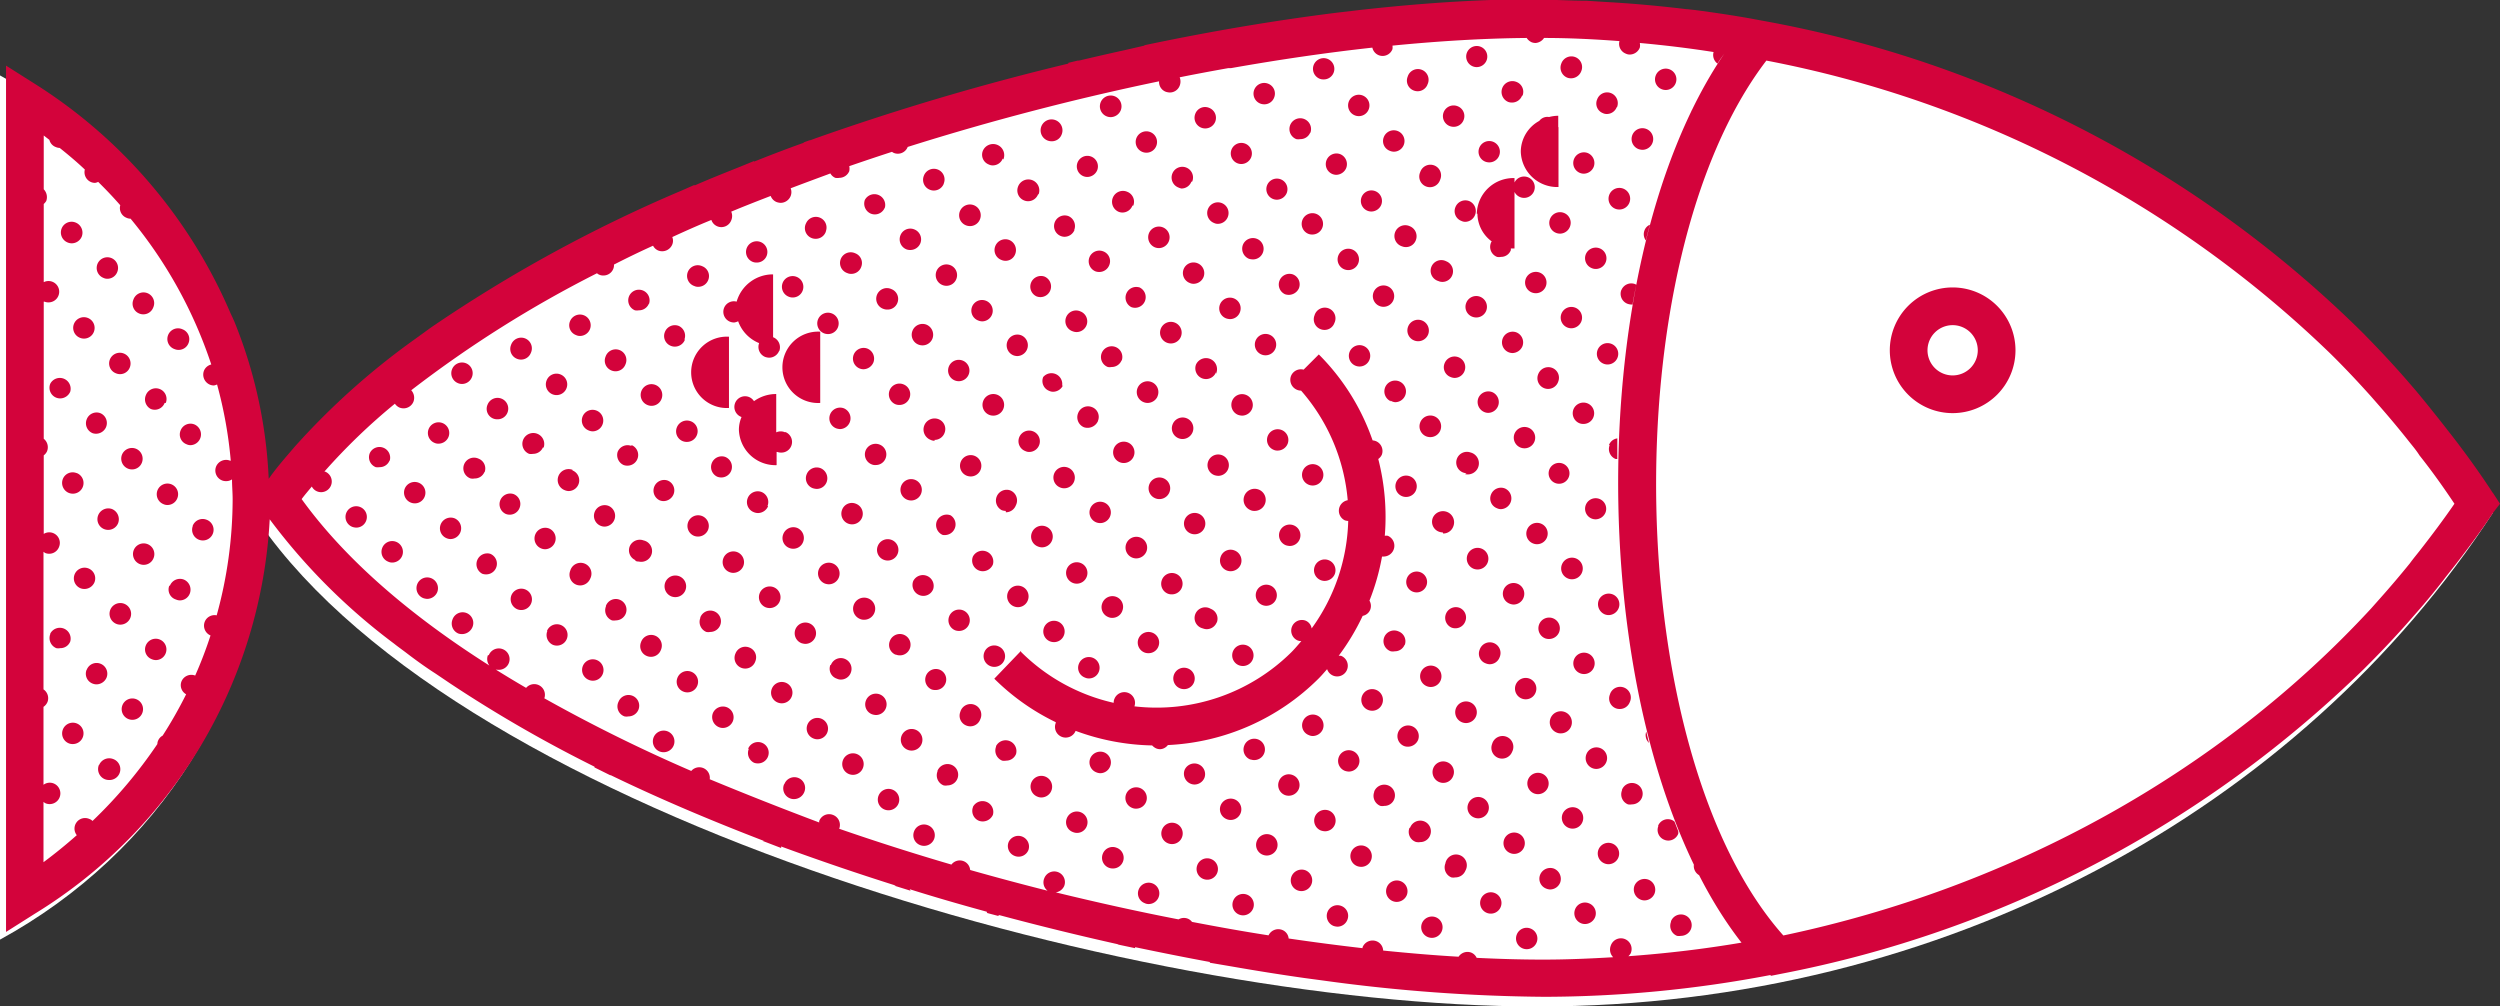 <svg xmlns="http://www.w3.org/2000/svg" viewBox="0 0 198.91 80.08"><rect x="0" y="0" width="198.91" height="80.08" fill="#333333" stroke="none"/><defs><style>.cls-1{fill:#fff;}.cls-2{fill:#d3033b;}</style></defs><g id="Layer_2" data-name="Layer 2"><g id="Ebene_3" data-name="Ebene 3"><path class="cls-1" d="M21,40.39C21,25.71,12.57,12.89,0,6V74.76c12.57-6.87,21-19.68,21-34.37"/><path class="cls-1" d="M121.84.71c-32.43,0-86.7,16.19-102,39.68C35,64.33,89.56,80.08,122.35,80.08h0c32.43,0,60.75-15.79,76-39.29C183.25,16.86,154.66.71,121.87.71Z"/><path class="cls-2" d="M6.51,18.81A.87.87,0,0,0,6,17.7a.85.85,0,0,0-1.1.49A.86.86,0,0,0,5.4,19.3a.85.85,0,0,0,.31.06.87.87,0,0,0,.8-.55M6.09,37.64A.84.84,0,0,0,5,38.11a.86.86,0,0,0,.48,1.11.91.91,0,0,0,.32.06.85.85,0,0,0,.31-1.64M7.47,26.4a.85.85,0,0,0-1.59-.62.85.85,0,0,0,.49,1.1.81.81,0,0,0,.31.06.84.84,0,0,0,.79-.54M8,32.88a.84.84,0,0,0-1.1.48.85.85,0,0,0,.48,1.11A.87.87,0,0,0,8.43,34,.85.85,0,0,0,8,32.88M7.81,41a.85.85,0,0,0,.48,1.1.89.89,0,0,0,.31.06.85.85,0,0,0,.8-.54.88.88,0,0,0-.49-1.12.87.87,0,0,0-1.1.5M9.33,21.64a.85.85,0,1,0-1.1.47.7.7,0,0,0,.31.07.84.84,0,0,0,.79-.54m1,7.59a.85.85,0,1,0-1.59-.62.84.84,0,0,0,.48,1.09.83.83,0,0,0,1.11-.47m.48,6.47a.86.86,0,0,0-1.11.49.86.86,0,0,0,.8,1.16.84.84,0,0,0,.79-.54.86.86,0,0,0-.48-1.11m1.38-11.23a.85.85,0,1,0-1.58-.62.84.84,0,0,0,.48,1.1.81.81,0,0,0,.31.06.84.84,0,0,0,.79-.54m1,7.59a.85.85,0,1,0-1.58-.63A.86.86,0,0,0,12,32.54a.84.84,0,0,0,1.1-.48M15,27.3a.84.84,0,0,0-.48-1.1.85.85,0,1,0-.62,1.58.81.81,0,0,0,.31.06A.84.84,0,0,0,15,27.3m.34,14.55A.85.85,0,0,0,16.12,43a.85.85,0,0,0,.31-1.65.85.85,0,0,0-1.1.49m-.48-6.49a.7.7,0,0,0,.31.07.86.86,0,0,0,.31-1.65.84.84,0,0,0-1.1.48.83.83,0,0,0,.48,1.1M13.47,46.6A.83.83,0,0,0,14,47.7a.82.82,0,0,0,.31.07.85.85,0,0,0,.79-.54.87.87,0,0,0-.48-1.12.86.86,0,0,0-1.1.49M13,40.11a.74.74,0,0,0,.32.07.84.84,0,0,0,.79-.54.85.85,0,1,0-1.11.47M11.6,51.36a.83.83,0,0,0,.48,1.09.87.87,0,0,0,.31.07.85.85,0,1,0-.79-1.16m-.48-6.48a.84.84,0,0,0,1.1-.48.85.85,0,1,0-1.58-.63.86.86,0,0,0,.48,1.11M9.74,56.11a.85.85,0,1,0,1.1-.48.85.85,0,0,0-1.1.48m-.48-6.47a.81.81,0,0,0,.31.06.86.86,0,1,0-.8-1.17.87.87,0,0,0,.49,1.11M7.87,60.86A.87.87,0,0,0,8.35,62a.91.91,0,0,0,.32.06A.86.86,0,0,0,9,60.39a.87.87,0,0,0-1.11.47m-1-7.57a.84.84,0,0,0,.48,1.1.85.85,0,0,0,.31.06.88.88,0,0,0,.8-.54A.85.85,0,0,0,8,52.81a.84.84,0,0,0-1.1.48m-.48-6.48a.87.87,0,0,0,1.1-.49.85.85,0,1,0-1.1.49M5,58.05a.85.85,0,0,0,.49,1.1.81.81,0,0,0,.31.05A.85.85,0,1,0,5,58.05m-1-7.6a.87.87,0,0,0,.48,1.12.83.83,0,0,0,.31,0,.84.84,0,0,0,.8-.53.86.86,0,0,0-1.59-.63M4,30.53a.85.85,0,0,0,.79,1.17.88.88,0,0,0,.8-.54A.86.86,0,0,0,4,30.53M29.13,41.44a.85.85,0,1,0-1.1.48,1.07,1.07,0,0,0,.31.06.84.84,0,0,0,.79-.54M31,36.68a.85.85,0,0,0-1.58-.62.85.85,0,0,0,.48,1.11,1.12,1.12,0,0,0,.31,0,.84.84,0,0,0,.79-.54m1,7.59a.86.86,0,0,0-.48-1.11.85.85,0,0,0-1.11.49.84.84,0,0,0,.48,1.09.7.7,0,0,0,.31.07.86.86,0,0,0,.8-.54M67.15,32.49a.85.85,0,0,0-.62,1.59,1.13,1.13,0,0,0,.31.06.86.86,0,0,0,.31-1.65M67,40.56a.85.85,0,0,0,.79,1.16.86.86,0,0,0,.8-.54.85.85,0,0,0-.49-1.1.83.83,0,0,0-1.1.48m1.52-19.32a.83.83,0,0,0-.48-1.09.85.85,0,1,0-.62,1.58.69.69,0,0,0,.31.06.83.83,0,0,0,.79-.55M69,27.73a.85.85,0,1,0-.31,1.65.88.88,0,0,0,.8-.54A.86.86,0,0,0,69,27.73M69.67,37a.83.83,0,0,0,.79-.53.84.84,0,0,0-.48-1.1.86.86,0,0,0-1.11.48.85.85,0,0,0,.49,1.1.65.65,0,0,0,.31.05m.17,6.44a.84.84,0,0,0,.48,1.1.85.85,0,1,0-.48-1.1m.56-26.9a.86.86,0,0,0-1.59-.63A.87.87,0,0,0,69.29,17a.89.89,0,0,0,.31.06.85.85,0,0,0,.8-.55m1,7.59a.84.84,0,0,0-.48-1.1.85.85,0,1,0-.62,1.58.81.81,0,0,0,.31.05.83.83,0,0,0,.79-.53m.48,6.48a.84.84,0,0,0-1.1.48.86.86,0,0,0,.48,1.11.84.84,0,0,0,.31.05.85.85,0,0,0,.79-.54.84.84,0,0,0-.48-1.1M74.36,35a.85.85,0,0,0,.79-.55.84.84,0,0,0-.48-1.1A.85.85,0,1,0,74.05,35a.7.7,0,0,0,.31.07m.17,6.41A.86.86,0,0,0,75,42.56a.84.84,0,0,0,.31,0A.85.85,0,0,0,75.63,41a.86.86,0,0,0-1.1.48m-.28,5.39a.86.86,0,0,0-1.59-.64.87.87,0,0,0,.49,1.12.84.84,0,0,0,1.1-.48m-1.76-7.05a.85.85,0,1,0-.31-.06.89.89,0,0,0,.31.06m.74-20.47a.85.85,0,0,0-.49-1.1.84.84,0,0,0-1.1.48.86.86,0,0,0,.48,1.11.84.84,0,0,0,.31.05.86.86,0,0,0,.8-.54m.48,6.48a.86.86,0,0,0-1.11.49.84.84,0,0,0,.48,1.1.91.91,0,0,0,.32.06.85.85,0,0,0,.79-.54.87.87,0,0,0-.48-1.11m1.38-11.23A.85.85,0,1,0,73.5,14a.85.85,0,0,0,.49,1.1.81.81,0,0,0,.31.06.85.85,0,0,0,.79-.54m1,7.58a.85.85,0,1,0-1.1.48.85.85,0,0,0,.31.06.84.84,0,0,0,.79-.54m.48,6.48a.85.85,0,1,0-.31,1.65.85.85,0,0,0,.31-1.65m25.08,7.17a.86.86,0,0,0,.8-.54.85.85,0,1,0-1.11.48.69.69,0,0,0,.31.06m.17,6.43a.86.86,0,0,0,.48,1.1,1.2,1.2,0,0,0,.32.06.85.85,0,0,0,.79-.54.85.85,0,1,0-1.59-.62m-.34-14.55a.85.85,0,1,0-1.1.48.81.81,0,0,0,.31.06.85.85,0,0,0,.79-.54m.06,19.92a.84.84,0,1,0-.79.55.85.85,0,0,0,.79-.55m-1.75-7a.88.88,0,1,0-.31-.07.67.67,0,0,0,.31.07m-.17-8.12a.86.86,0,0,0-.48-1.11.85.85,0,0,0-1.11.48.86.86,0,0,0,.48,1.11,1.13,1.13,0,0,0,.31.06.87.87,0,0,0,.8-.54m.06,19.92a.85.85,0,1,0-1.11.48.91.91,0,0,0,.32.06.84.84,0,0,0,.79-.54m-1.76-7a.88.88,0,0,0,.8-.54.86.86,0,0,0-.49-1.11.83.83,0,0,0-1.1.48.85.85,0,0,0,.79,1.17m-1-7.59a.85.85,0,1,0-.31-.06,1.13,1.13,0,0,0,.31.06m-.17-8.12A.85.85,0,1,0,95.16,29a.86.86,0,0,0,.48,1.1.89.89,0,0,0,.31.06.86.86,0,0,0,.8-.54m.06,19.92a.84.84,0,0,0-.48-1.1A.85.85,0,1,0,95.71,50a.81.81,0,0,0,.31.06.86.86,0,0,0,.79-.55m-1.76-7a.85.85,0,1,0-.79-1.16.85.85,0,0,0,.48,1.1.89.89,0,0,0,.31.06m-.16-8.13a.85.85,0,0,0-1.59-.62.85.85,0,0,0,.79,1.17.87.87,0,0,0,.8-.55M95,54.29a.85.85,0,1,0-1.59-.62.85.85,0,0,0,.48,1.1.89.89,0,0,0,.31.06.84.84,0,0,0,.8-.54m-1.76-7a.85.85,0,1,0-.79-1.16.85.85,0,0,0,.48,1.11.84.84,0,0,0,.31.05m-1-7.58a.86.86,0,1,0-.31-.06.81.81,0,0,0,.31.06m-.17-8.12A.86.86,0,1,0,91,32a.85.85,0,0,0,.31.06.88.88,0,0,0,.8-.54m.06,19.91a.84.84,0,0,0-.48-1.09.86.86,0,0,0-1.11.48.85.85,0,0,0,.49,1.1.81.81,0,0,0,.31.05.83.83,0,0,0,.79-.54m-1.76-7a.89.89,0,0,0,.8-.54.86.86,0,1,0-.8.54m-1-7.59a.85.85,0,1,0-.31-.06.85.85,0,0,0,.31.06m-.17-8.13a.85.85,0,0,0-.48-1.1.85.85,0,1,0-.62,1.59.79.79,0,0,0,.3,0,.84.84,0,0,0,.8-.54m.06,19.93a.85.85,0,0,0-.48-1.1A.86.86,0,0,0,87.7,48a.85.85,0,0,0,.49,1.1.69.69,0,0,0,.31.06.84.84,0,0,0,.79-.54m-1.76-7a.85.85,0,1,0-.31-.06.89.89,0,0,0,.31.06m-.17-8.14a.83.83,0,0,0-.48-1.09.84.84,0,0,0-1.1.48A.86.86,0,0,0,86.26,34a.91.91,0,0,0,1.1-.5m.07,19.94a.85.85,0,0,0-1.59-.62.83.83,0,0,0,.48,1.09.74.74,0,0,0,.32.07.84.84,0,0,0,.79-.54m-1.76-7a.85.85,0,0,0,.79-.54.85.85,0,1,0-1.58-.63.86.86,0,0,0,.48,1.11.85.85,0,0,0,.31.06m-1-7.59a.84.84,0,0,0,.79-.54.85.85,0,1,0-1.59-.62.85.85,0,0,0,.49,1.1.81.81,0,0,0,.31.06m-.17-8.12A.86.86,0,0,0,83,30a.84.84,0,0,0,.48,1.1.7.7,0,0,0,.31.07.88.88,0,0,0,.8-.54m.06,19.92a.85.85,0,1,0-1.11.48.91.91,0,0,0,.32.06.84.84,0,0,0,.79-.54m-1.76-7a.86.86,0,1,0-.79-1.17.84.84,0,0,0,.48,1.1.87.87,0,0,0,.31.07m-1-7.59a.85.85,0,0,0,.31-1.64.85.85,0,0,0-1.11.48.84.84,0,0,0,.49,1.09.7.7,0,0,0,.31.07m-.11,11.8a.85.85,0,0,0-1.59-.62.86.86,0,0,0,.49,1.11.84.84,0,0,0,1.1-.49m-1.75-7a.85.85,0,0,0,.79-.54A.86.86,0,0,0,80.33,39a.86.86,0,0,0-.63,1.59.91.91,0,0,0,.32.06m-1-7.58a.86.86,0,1,0-.79-1.17.86.86,0,0,0,.48,1.11.85.85,0,0,0,.31.06M79,44.91a.86.86,0,0,0-1.59-.63.85.85,0,0,0,.79,1.17.88.88,0,0,0,.8-.54m-1.76-7a.85.85,0,1,0-.8-1.16.85.85,0,0,0,.48,1.1.91.91,0,0,0,.32.06m.73-20.46a.86.86,0,1,0-1.11.48.91.91,0,0,0,.32.06.85.85,0,0,0,.79-.54m.48,6.48a.85.85,0,0,0-1.11.48.84.84,0,0,0,.49,1.09.87.87,0,0,0,.31.07.85.85,0,0,0,.31-1.64m1.38-11.24A.85.85,0,1,0,78.2,12a.83.83,0,0,0,.48,1.09.67.67,0,0,0,.31.07.85.85,0,0,0,.79-.54m1,7.58a.87.87,0,0,0-.49-1.11.86.86,0,0,0-1.1.49.84.84,0,0,0,.48,1.1.82.82,0,0,0,1.11-.48m.48,6.48a.85.85,0,0,0-1.11.49.86.86,0,0,0,.48,1.1.89.89,0,0,0,.31.06.86.86,0,0,0,.32-1.65m1.38-11.23A.85.85,0,1,0,81,14.85a.85.85,0,0,0,.49,1.1.81.81,0,0,0,.31.06.85.85,0,0,0,.79-.54M83.09,22a.85.85,0,0,0-.62,1.58.85.85,0,0,0,.31.06A.85.85,0,0,0,83.09,22M84.47,10.7a.87.87,0,1,0-.79.54.83.83,0,0,0,.79-.54m1,7.6A.86.86,0,0,0,85,17.19a.85.85,0,1,0-.31,1.65.86.86,0,0,0,.8-.54m.48,6.48a.85.85,0,1,0-.62,1.58.81.81,0,0,0,.31.06.85.85,0,0,0,.31-1.64M87.3,13.54a.84.84,0,1,0-.79.54.87.87,0,0,0,.79-.54M87.78,20a.85.85,0,0,0-1.1.47.87.87,0,0,0,.48,1.12.84.84,0,0,0,.31.05.85.85,0,0,0,.79-.55A.83.83,0,0,0,87.78,20M89.17,8.78a.86.86,0,1,0-.8.54.88.88,0,0,0,.8-.54m1,7.58a.85.85,0,0,0-.48-1.1A.85.85,0,1,0,89,16.85a.81.81,0,0,0,.31.06.85.85,0,0,0,.79-.55m.48,6.49A.85.85,0,0,0,90,24.43a.85.85,0,0,0,.31.06.85.85,0,0,0,.31-1.64M92,11.61a.85.85,0,1,0-1.1.48.85.85,0,0,0,.31.06.84.84,0,0,0,.79-.54m1,7.58a.85.85,0,0,0-1.59-.62.87.87,0,0,0,.48,1.11.89.89,0,0,0,.31.06.86.86,0,0,0,.8-.55m.48,6.48a.86.86,0,1,0,.48,1.11.86.86,0,0,0-.48-1.11m1.38-11.23a.85.85,0,0,0-.48-1.11.85.85,0,1,0-.62,1.59A1.13,1.13,0,0,0,94,15a.85.85,0,0,0,.79-.54m.48,6.48a.84.84,0,1,0-.62,1.57.7.7,0,0,0,.31.07.86.86,0,0,0,.8-.54.85.85,0,0,0-.49-1.1M96.69,9.68a.85.85,0,0,0-.49-1.1.83.83,0,0,0-1.1.48.85.85,0,0,0,.79,1.16.86.86,0,0,0,.8-.54m1,7.58a.85.85,0,1,0-1.1.48.67.67,0,0,0,.31.07.85.85,0,0,0,.79-.55m.48,6.48a.85.85,0,0,0-.62,1.59,1.13,1.13,0,0,0,.31.06.84.84,0,0,0,.79-.54.85.85,0,0,0-.48-1.11m1.38-11.23a.84.84,0,1,0-.79.54.85.85,0,0,0,.79-.54M100,19a.86.86,0,0,0-1.11.48.87.87,0,0,0,.48,1.11,1.19,1.19,0,0,0,.32.05.84.84,0,0,0,.79-.54A.85.85,0,0,0,100,19m1.38-11.25a.84.84,0,0,0-.48-1.09.85.85,0,1,0-.63,1.58.91.91,0,0,0,.32.06.83.83,0,0,0,.79-.55m1,7.6a.84.84,0,1,0-.79.54.86.86,0,0,0,.79-.54m.48,6.48a.85.85,0,0,0-.62,1.58.89.89,0,0,0,1.11-.48.85.85,0,0,0-.49-1.1m1.39-11.24a.86.86,0,1,0-1.11.48.87.87,0,0,0,.31,0,.84.84,0,0,0,.8-.53m.48,6.48a.85.85,0,1,0-.62,1.59.81.81,0,0,0,.31.05.85.85,0,0,0,.31-1.64m-.14,8.07a.84.84,0,0,0,.48,1.1.85.85,0,0,0,.31.06.83.83,0,0,0,.79-.55.85.85,0,1,0-1.58-.61m1.52-19.31a.85.85,0,1,0-1.1.49.81.81,0,0,0,.31.05.84.84,0,0,0,.79-.54m1,7.59a.86.86,0,0,0-.49-1.11.85.85,0,1,0-.31,1.65.88.88,0,0,0,.8-.54m.48,6.48a.85.85,0,1,0-.63,1.58.91.91,0,0,0,.32.06.85.85,0,0,0,.31-1.64M107.38,28a.85.85,0,1,0,1.1-.48.85.85,0,0,0-1.1.48m1.52-19.3a.85.85,0,1,0-1.1.48.81.81,0,0,0,.31.06.84.84,0,0,0,.79-.54m1,7.59a.84.84,0,1,0-.79.54.86.86,0,0,0,.79-.54m.49,6.48a.85.85,0,1,0,.48,1.1.85.85,0,0,0-.48-1.1M127.9,29a.85.85,0,1,0-.31-.06.85.85,0,0,0,.31.06m.17,6.42a.85.85,0,0,0,.48,1.1l.13,0c0-.55,0-1.09,0-1.64a.82.82,0,0,0-.66.52m-.28,5.38a.84.84,0,1,0-.79.54.87.87,0,0,0,.79-.54m-2.55-8.21a.86.86,0,0,0,.49,1.11.81.81,0,0,0,.31.05.84.84,0,0,0,.79-.54.85.85,0,0,0-.48-1.1.86.86,0,0,0-1.11.48m.63-7a.85.85,0,1,0-1.11.49.89.89,0,0,0,.31.06.87.87,0,0,0,.8-.55m1,27.52a.85.85,0,1,0-1.1.48.85.85,0,0,0,.31.06.84.84,0,0,0,.79-.54m-1.75-7a.86.86,0,1,0-.8-1.17.86.86,0,0,0,.49,1.11.81.81,0,0,0,.31.06m-1-7.6a.83.83,0,1,0-.31-.05.84.84,0,0,0,.31.05m-6.62-13.23a.85.85,0,0,0,.8-.54.86.86,0,0,0-.49-1.11.85.85,0,0,0-1.1.49.84.84,0,0,0,.48,1.1.89.89,0,0,0,.31.06m.17,6.42a.87.87,0,0,0,.49,1.11.81.81,0,0,0,.31.06.86.86,0,0,0,.31-1.65.86.86,0,0,0-1.11.48M117.55,17a2.77,2.77,0,0,0,1.14,2.21s-.06.07-.07.12a.86.86,0,0,0,.49,1.11.8.8,0,0,0,.31,0,.83.83,0,0,0,.79-.54s0-.09,0-.13l.29,0,0-2.66h0v0l0,.05v-.34s0,0,0,.05V15.27a.85.85,0,1,0,0-.75v-.35a2.91,2.91,0,0,0-3,2.84m2.83,11.08a.88.88,0,0,0,.8-.54.86.86,0,0,0-.49-1.11.85.85,0,1,0-.31,1.65m.17,6.42a.85.85,0,0,0,.48,1.1.91.91,0,0,0,.32.06.85.85,0,0,0,.31-1.64.86.86,0,0,0-1.11.48m.9-12.34a.85.85,0,0,0,.48,1.1.89.89,0,0,0,.31.06.85.85,0,0,0,.32-1.64.86.86,0,0,0-1.11.48m1,7.57a.85.85,0,1,0,1.58.62.84.84,0,0,0-.48-1.09.86.86,0,0,0-1.1.47m1.65,20.56a.85.85,0,0,0-1.59-.62.86.86,0,0,0,.48,1.11.84.84,0,0,0,.31.05.86.86,0,0,0,.8-.54m-1.76-7a.85.85,0,1,0-.79-1.16.84.84,0,0,0,.48,1.1.81.81,0,0,0,.31.06m-.11,11.8a.85.85,0,1,0-1.1.48.81.81,0,0,0,.31.06.84.84,0,0,0,.79-.54m-1.76-7a.85.85,0,0,0,.8-.55.85.85,0,1,0-1.59-.62.85.85,0,0,0,.48,1.1.92.92,0,0,0,.31.07m-1-7.59a.86.86,0,0,0,.31-1.65.85.85,0,0,0-1.1.49.83.83,0,0,0,.48,1.09.7.7,0,0,0,.31.07m-.11,11.8a.85.85,0,1,0-1.58-.62.82.82,0,0,0,.48,1.09.87.87,0,0,0,.31.07.84.84,0,0,0,.79-.54m-1.75-7a.86.86,0,1,0-.8-1.17.87.87,0,0,0,.48,1.11.91.91,0,0,0,.32.06m-1-7.59A.85.85,0,0,0,117,36a.85.85,0,1,0-.31,1.65m-.17-8.12a.85.85,0,1,0-1.58-.63.83.83,0,0,0,.48,1.1.87.87,0,0,0,.31.07.85.85,0,0,0,.79-.54m.06,19.92a.83.83,0,0,0-.48-1.1.85.85,0,0,0-.62,1.58.85.85,0,0,0,.31.06.84.84,0,0,0,.79-.54m-1.75-7a.85.85,0,0,0,.79-.54A.85.85,0,1,0,114,41.2a.84.84,0,0,0,.48,1.1.85.85,0,0,0,.31.06M113,33.61a.86.86,0,0,0,.48,1.11.89.89,0,0,0,.31.06.86.86,0,1,0-.79-1.17m.63-7a.86.86,0,0,0-.49-1.11.85.85,0,0,0-.62,1.59.85.85,0,0,0,.31.06.86.86,0,0,0,.8-.54m1,27.51a.85.85,0,1,0-1.1.48.81.81,0,0,0,.31.06.85.85,0,0,0,.79-.54m-1.76-7a.83.83,0,1,0-.31,0,.87.87,0,0,0,.31,0m-1-7.58a.85.85,0,1,0-.31-.06.85.85,0,0,0,.31.06m-.11,11.8a.84.84,0,0,0-.48-1.1.85.85,0,1,0-.62,1.58.84.84,0,0,0,.31,0,.83.83,0,0,0,.79-.53m-1.16-19.44A.81.81,0,0,0,111,32a.86.86,0,1,0-.31-.06m1-20.41a.85.85,0,0,0-1.59-.62.83.83,0,0,0,.48,1.09.87.87,0,0,0,.31.07.85.85,0,0,0,.8-.54m.48,6.47a.86.86,0,1,0-.62,1.6.84.84,0,0,0,1.1-.49.86.86,0,0,0-.48-1.11m1.38-11.23A.85.85,0,1,0,112,6.1a.84.84,0,0,0,.48,1.1.85.85,0,0,0,.31.06.84.84,0,0,0,.79-.54m1,7.59a.85.85,0,1,0-1.58-.62.85.85,0,1,0,1.58.62m.49,6.48a.85.85,0,1,0-.63,1.57.74.74,0,0,0,.32.07.84.84,0,0,0,.79-.54.85.85,0,0,0-.48-1.1m1.38-11.24a.84.84,0,0,0-.48-1.1.85.85,0,1,0-.63,1.58.91.91,0,0,0,.32.06.84.84,0,0,0,.79-.54M116.9,16a.85.85,0,0,0-1.1.48.83.83,0,0,0,.48,1.1.7.7,0,0,0,.31.07A.86.86,0,0,0,116.9,16M118.28,4.8a.84.84,0,1,0-.79.54.85.85,0,0,0,.79-.54m1,7.58a.85.85,0,1,0-1.11.48.89.89,0,0,0,.31.06.84.84,0,0,0,.8-.54m1.86-4.77a.84.84,0,0,0-.48-1.09A.85.85,0,1,0,120,8.11a.84.84,0,0,0,.31.05.85.85,0,0,0,.79-.55m2.88,2.5v-.9a3,3,0,0,0-.73.1.81.81,0,0,0-.78.31A2.81,2.81,0,0,0,121,12.05a2.9,2.9,0,0,0,3,2.83l0-2.66h0v0l0,.05v-.34s0,0,0,0V10.12h0m.43,6.82a.85.85,0,0,0-.62,1.59.85.85,0,0,0,.31.06.86.86,0,0,0,.79-.55.84.84,0,0,0-.48-1.1M125.8,5.69a.85.85,0,1,0-1.58-.62.86.86,0,0,0,.48,1.11.87.87,0,0,0,1.1-.49m1,7.59a.86.86,0,0,0-.49-1.11.85.85,0,1,0-.31,1.65.87.87,0,0,0,.8-.54m.48,6.48a.86.86,0,0,0-1.11.48.85.85,0,0,0,.49,1.1.81.81,0,0,0,.31.06.85.85,0,0,0,.31-1.64m1.38-11.24a.86.86,0,0,0-.48-1.11.84.84,0,0,0-1.1.49A.82.82,0,0,0,127.53,9a.67.67,0,0,0,.31.07.84.84,0,0,0,.79-.54m5.94.28a.5.5,0,0,0,0,.13c.07-.15.15-.29.22-.43a.77.77,0,0,0-.19.3M131.74,6a.84.84,0,0,0,.48,1.1.85.85,0,0,0,.31.06A.85.85,0,1,0,131.74,6m-.9,12.34a.83.83,0,0,0,.11.79c.1-.42.21-.84.32-1.25a.78.78,0,0,0-.43.46m-.48-6.48a1.07,1.07,0,0,0,.31.06.86.86,0,1,0-.31-.06M129,23.07a.85.85,0,0,0,.49,1.1,1.07,1.07,0,0,0,.3.06l.1,0c.09-.53.19-1.05.3-1.57l-.08-.05a.85.85,0,0,0-1.11.48m-.48-6.48a.85.85,0,0,0,.31.06.86.86,0,1,0-.79-1.17.86.86,0,0,0,.48,1.11m.27,31.77a.85.85,0,0,0-.48-1.09.86.86,0,0,0-1.11.47.88.88,0,0,0,.48,1.12.89.89,0,0,0,.31.06.87.87,0,0,0,.8-.56m2.41,10.73c-.08-.3-.14-.6-.22-.9a.86.86,0,0,0,.22.9m4,10.53c-.14-.28-.29-.55-.43-.84a.85.85,0,0,0,.43.84m-2.25,3.71a.86.86,0,0,0,.48,1.11.84.84,0,0,0,.31,0,.86.86,0,0,0,.8-.54.85.85,0,0,0-1.59-.62m-1-7.59a.84.84,0,0,0,.48,1.11.81.81,0,0,0,.31.06.85.85,0,0,0,.79-.55,1.08,1.08,0,0,0,0-.19l-.3-.77a.92.92,0,0,0-.21-.13.84.84,0,0,0-1.1.47m-1.87,4.75a.87.87,0,0,0,.49,1.12.81.81,0,0,0,.31.06.87.87,0,0,0,.79-.54.86.86,0,0,0-.48-1.11.87.87,0,0,0-1.11.47m-1-7.57a.86.86,0,0,0,.48,1.11.84.84,0,0,0,.31,0,.86.86,0,0,0,.8-.54.85.85,0,0,0-1.59-.62m-.48-6.48a.81.81,0,0,0,.31.05.84.84,0,0,0,.79-.54.85.85,0,1,0-1.58-.61.84.84,0,0,0,.48,1.1m-1.39,11.24a.85.85,0,0,0,.49,1.1.81.81,0,0,0,.31.06.85.85,0,0,0,.31-1.64.85.85,0,0,0-1.11.48m-.48-6.48a.85.85,0,0,0,.31.06.87.87,0,0,0,.8-.56.85.85,0,0,0-1.59-.61.86.86,0,0,0,.48,1.11m-1.38,11.23a.86.86,0,0,0,.48,1.11.85.85,0,0,0,.31.06.88.88,0,0,0,.8-.54.85.85,0,0,0-.49-1.11.84.84,0,0,0-1.1.48m-1-7.58a.86.86,0,0,0,.8,1.16.84.84,0,0,0,.79-.54.86.86,0,0,0-.48-1.11.87.87,0,0,0-1.11.49m-.48-6.49a.73.73,0,0,0,.31.07.88.88,0,1,0-.31-.07M122.54,69.6a.84.84,0,0,0,.48,1.1.92.92,0,0,0,.31.07.87.87,0,0,0,.8-.54.88.88,0,0,0-.49-1.12.87.87,0,0,0-1.1.49m-.48-6.47a.85.85,0,1,0-.48-1.11.86.86,0,0,0,.48,1.11m-1.38,11.23a.85.85,0,1,0,1.1-.48.84.84,0,0,0-1.1.48m-1-7.58a.85.85,0,0,0,.49,1.1.81.81,0,0,0,.31.06.85.85,0,1,0-.8-1.16m-.48-6.48a.86.86,0,0,0,1.11-.48.86.86,0,1,0-1.59-.63.86.86,0,0,0,.48,1.11m-1.38,11.24a.85.85,0,1,0,1.1-.49.85.85,0,0,0-1.1.49m-1-7.59a.84.84,0,0,0,.48,1.1.85.85,0,0,0,.31.06.85.85,0,1,0-.79-1.16m-.49-6.48a.89.89,0,0,0,.31.06.87.87,0,0,0,.8-.54.86.86,0,1,0-1.11.48M115,68.7a.86.86,0,0,0,.48,1.11.87.87,0,0,0,.31,0,.86.86,0,0,0,.8-.53A.86.86,0,1,0,115,68.7m-.48-6.47a.84.84,0,0,0,1.1-.49.84.84,0,0,0-.48-1.1.85.85,0,0,0-1.1.47.86.86,0,0,0,.48,1.12m-1.38,11.22a.85.85,0,1,0,1.1-.47.86.86,0,0,0-1.1.47m-1-7.57a.85.85,0,0,0,.49,1.1A.81.81,0,0,0,113,67a.83.83,0,0,0,.79-.55.85.85,0,0,0-.48-1.1.86.86,0,0,0-1.11.49m-.48-6.48a.84.84,0,0,0,.31.05.88.88,0,0,0,.8-.54.85.85,0,1,0-1.11.49m-1.38,11.24a.85.85,0,0,0,.79,1.16.88.88,0,0,0,.8-.54.86.86,0,0,0-.49-1.11.85.85,0,0,0-1.1.49m-1-7.59a.86.86,0,0,0,.49,1.11.8.8,0,0,0,.31,0,.83.83,0,0,0,.79-.53.85.85,0,0,0-.48-1.1.86.86,0,0,0-1.11.48m-.48-6.48a.91.91,0,0,0,.32.06.85.85,0,0,0,.79-.54.86.86,0,1,0-1.11.48M107.5,67.81a.85.85,0,0,0,.48,1.1.91.91,0,0,0,.32.06.84.84,0,0,0,.79-.54.85.85,0,1,0-1.59-.62M107,61.33a1.13,1.13,0,0,0,.31.06.85.85,0,1,0-.31-.06m-1.38,11.23a.86.86,0,0,0,.48,1.11,1.13,1.13,0,0,0,.31.06.85.85,0,0,0,.79-.54.84.84,0,0,0-.48-1.11.85.85,0,0,0-1.1.48m-1-7.58a.85.85,0,0,0,.48,1.1,1.2,1.2,0,0,0,.32.06.84.84,0,0,0,.79-.54.86.86,0,0,0-.48-1.11.87.87,0,0,0-1.11.49m-.48-6.49a.7.7,0,0,0,.31.07.88.88,0,0,0,.8-.54.86.86,0,0,0-.49-1.11.85.85,0,0,0-1.1.49.83.83,0,0,0,.48,1.09m-1.38,11.24a.85.85,0,0,0,.79,1.17.86.86,0,0,0,.31-1.66.87.87,0,0,0-1.1.49m-1-7.58a.85.85,0,0,0,.48,1.11.87.87,0,0,0,1.1-.49.85.85,0,0,0-.48-1.1.83.83,0,0,0-1.1.48M100,66.91a.84.84,0,0,0,.48,1.1.89.89,0,0,0,.31.06.87.87,0,0,0,.8-.54.85.85,0,0,0-1.59-.62m-.48-6.48A.85.85,0,1,0,99,59.32a.85.85,0,0,0,.48,1.11M98.12,71.66a.85.85,0,0,0,.79,1.17.87.87,0,0,0,.79-.54.85.85,0,1,0-1.58-.63m-1-7.58a.85.85,0,0,0,.49,1.1.81.81,0,0,0,.31.06.85.85,0,0,0,.31-1.64.86.86,0,0,0-1.11.48m-1.86,4.76a.85.85,0,1,0,1.1-.49.84.84,0,0,0-1.1.49m-1-7.6a.86.86,0,0,0,.48,1.12.81.81,0,0,0,.31.06.86.86,0,0,0,.79-.56.85.85,0,0,0-1.58-.62M92.46,66a.84.84,0,0,0,.48,1.1.85.85,0,1,0-.48-1.1M90.6,70.77a.83.83,0,0,0,.48,1.09.67.67,0,0,0,.31.07.85.85,0,1,0-.79-1.16m-1-7.59a.85.85,0,0,0,.48,1.1.73.73,0,0,0,.32.06.85.85,0,0,0,.31-1.64.86.86,0,0,0-1.11.48m-1.86,4.76a.85.85,0,0,0,.79,1.16.85.85,0,0,0,.31-1.65.84.84,0,0,0-1.1.49m-1-7.59a.85.85,0,0,0,.49,1.1.87.87,0,0,0,.31.07.85.85,0,0,0,.79-.55.86.86,0,0,0-.48-1.11.87.87,0,0,0-1.11.49m-1.86,4.76a.83.83,0,0,0,.48,1.09.83.83,0,0,0,1.11-.47.85.85,0,0,0-1.59-.62m-2.83-2.83a.86.86,0,0,0,.48,1.1.74.74,0,0,0,.32.07.86.86,0,1,0-.8-1.17M80.25,67a.84.84,0,0,0,.48,1.1.84.84,0,0,0,1.1-.48A.85.85,0,0,0,80.25,67m-1-7.59a.86.86,0,0,0,.49,1.11.81.81,0,0,0,.31,0,.84.84,0,0,0,.79-.53.86.86,0,0,0-1.59-.63m2-7.59L79.11,54A18.06,18.06,0,0,0,84,57.46s0,0,0,.06a.85.85,0,1,0,1.58.63v0a18.47,18.47,0,0,0,6.09,1.16,1,1,0,0,0,.33.24.85.85,0,0,0,.31.06.82.82,0,0,0,.61-.33,18.18,18.18,0,0,0,12-5.3c.24-.24.45-.49.67-.74a.84.84,0,0,0,.49.52.81.81,0,0,0,.31.06.85.85,0,0,0,.31-1.64.72.72,0,0,0-.19,0A18.28,18.28,0,0,0,108.42,49a.8.8,0,0,0,.6-.49.83.83,0,0,0-.06-.72,18.17,18.17,0,0,0,1-3.51.66.66,0,0,0,.15,0,.86.86,0,0,0,.31-1.65.67.67,0,0,0-.24,0,18.51,18.51,0,0,0-.52-6.11.9.9,0,0,0,.28-.33.85.85,0,0,0-.49-1.1,1,1,0,0,0-.24-.05,18,18,0,0,0-4.28-6.84l-1.21,1.21a.85.85,0,0,0-1,.5.86.86,0,0,0,.49,1.11.81.81,0,0,0,.31.06h0a15.2,15.2,0,0,1,3.71,8.72A.85.85,0,0,0,107,41.4a1.08,1.08,0,0,0,.27.05A15.23,15.23,0,0,1,104.36,50a.8.8,0,0,0-.51-.63.85.85,0,0,0-.62,1.58.81.81,0,0,0,.31.06l0,0c-.26.3-.52.61-.8.89A15.24,15.24,0,0,1,90.26,56.2a.85.85,0,0,0-1.59-.6.7.7,0,0,0-.06.32,15.16,15.16,0,0,1-7.38-4.06m23.21-13.23a.85.85,0,1,0-.31-.06.85.85,0,0,0,.31.06m.17,6.42a.85.85,0,0,0,.79,1.17.88.88,0,0,0,.8-.54.86.86,0,0,0-.49-1.11.85.85,0,0,0-1.1.48M78.8,53a.85.85,0,0,0,.31.06.86.86,0,0,0,.8-.54.85.85,0,0,0-.48-1.1.84.84,0,0,0-1.11.47A.85.85,0,0,0,78.8,53M77.42,64.2a.85.85,0,0,0,.48,1.11A.89.89,0,0,0,79,64.83a.86.86,0,0,0-1.59-.63m-1-7.57a.84.84,0,0,0,.48,1.1.84.84,0,0,0,1.1-.49.85.85,0,1,0-1.58-.61M76,50.15a.89.89,0,0,0,.32.05.85.85,0,1,0-.8-1.16A.86.86,0,0,0,76,50.15M74.59,61.38a.86.86,0,0,0,.49,1.11.81.81,0,0,0,.31,0,.85.85,0,0,0,.31-1.64.86.86,0,0,0-1.11.48m-.48-6.48a.84.84,0,0,0,.31.05.84.84,0,0,0,.31-1.63.85.85,0,0,0-.62,1.58M72.73,66.14a.84.84,0,0,0,.48,1.1.85.85,0,0,0,.31.06.86.86,0,0,0,.8-.54.85.85,0,0,0-.49-1.1.84.84,0,0,0-1.1.48m-1-7.59a.86.86,0,0,0,.49,1.11.81.81,0,0,0,.31.06.86.86,0,1,0-.8-1.17m-.48-6.48A.85.85,0,1,0,70.8,51a.84.84,0,0,0,.48,1.1M69.9,63.31a.85.85,0,0,0,.79,1.16.86.86,0,0,0,.8-.54.85.85,0,0,0-1.59-.62m-1-7.58a.84.84,0,0,0,.48,1.1,1.13,1.13,0,0,0,.31.06.85.85,0,1,0-.79-1.16m-.49-6.49a.74.74,0,0,0,.32.07.88.88,0,1,0-.32-.07M67.07,60.48a.86.86,0,0,0,.48,1.11.89.89,0,0,0,.31.06.85.85,0,0,0,.8-.55.85.85,0,1,0-1.59-.62m-1-7.58A.83.83,0,0,0,66.59,54a.7.7,0,0,0,.31.07.84.84,0,0,0,.79-.54.85.85,0,0,0-.48-1.11.84.84,0,0,0-1.1.49m-.48-6.48a1.07,1.07,0,0,0,.31.06.86.86,0,1,0-.8-1.17.87.87,0,0,0,.49,1.11m-.37-14.36,0-2.66h0v-.05l0,.06v-.35a.15.15,0,0,1,0,.06V26.39a2.84,2.84,0,1,0,0,5.67M63.42,42a.86.86,0,0,0-1.1.5.84.84,0,0,0,.48,1.1.84.84,0,0,0,1.1-.48A.87.87,0,0,0,63.42,42m1.87-4.75a.86.86,0,0,0-1.11.49.84.84,0,0,0,.48,1.1,1.2,1.2,0,0,0,.32.06.84.84,0,0,0,.79-.54.87.87,0,0,0-.48-1.11M64.24,57.66a.85.85,0,0,0,.49,1.1.81.81,0,0,0,.31.06.85.85,0,1,0-.8-1.16m-.48-6.49a1.21,1.21,0,0,0,.31.06.86.86,0,0,0,.8-.54.85.85,0,1,0-1.11.48M62.38,62.41a.85.85,0,0,0,.79,1.17A.89.89,0,0,0,64,63a.85.85,0,0,0-1.59-.62m-1-7.58a.84.84,0,0,0,.48,1.1.85.85,0,1,0-.48-1.1m-.49-6.48a.91.91,0,0,0,.32.06.86.86,0,1,0-.8-1.17.87.87,0,0,0,.48,1.11m.15-8.07a.86.86,0,0,0-.49-1.11A.85.85,0,0,0,60,40.76a.85.85,0,0,0,.31.06.88.88,0,0,0,.8-.54m-1.53,19.3A.86.86,0,0,0,60,60.69a.87.87,0,0,0,.31.05.85.85,0,1,0-.79-1.16m-1-7.59a.85.85,0,1,0,1.58.62.83.83,0,0,0-.48-1.09.84.84,0,0,0-1.1.47m-.48-6.47a.81.81,0,0,0,.31.06.87.87,0,0,0,.79-.54.86.86,0,0,0-.48-1.11.85.85,0,1,0-.62,1.59m.14-8.07a.85.85,0,0,0-.49-1.1.85.85,0,0,0-.62,1.58.89.89,0,0,0,.31.06.85.85,0,0,0,.8-.54M56.72,56.74a.87.87,0,0,0,.49,1.12.81.81,0,0,0,.31.06.87.87,0,0,0,.79-.54.86.86,0,0,0-.48-1.11.87.87,0,0,0-1.11.47m-1-7.57a.86.86,0,0,0,.48,1.11.84.84,0,0,0,.31,0,.85.85,0,1,0-.79-1.16m-.48-6.48a.87.87,0,0,0,1.1-.49.85.85,0,1,0-1.1.49M53.9,53.93a.84.84,0,0,0,.48,1.1.85.85,0,1,0-.48-1.1m-.49-6.48a.89.89,0,0,0,.31.06.86.86,0,1,0-.79-1.17.87.87,0,0,0,.48,1.11M52,58.68a.87.87,0,0,0,.48,1.11.91.91,0,0,0,.32.06.86.86,0,1,0-.8-1.17m-1-7.58a.84.84,0,0,0,.48,1.1.85.85,0,0,0,.31.06.84.84,0,0,0,.79-.54.85.85,0,1,0-1.58-.62m-.48-6.49a.67.67,0,0,0,.31.07A.86.86,0,0,0,51.21,43a.87.87,0,0,0-1.11.48.85.85,0,0,0,.49,1.1M49.2,55.86A.84.84,0,0,0,49.69,57,.82.82,0,0,0,50,57a.86.86,0,0,0,.8-.54.85.85,0,1,0-1.59-.62m-1-7.59a.86.86,0,0,0,.48,1.11.84.84,0,0,0,.31,0,.85.85,0,0,0,.31-1.64.84.84,0,0,0-1.1.48M46.37,53a.85.85,0,0,0,.49,1.1.81.81,0,0,0,.31.06.84.84,0,0,0,.79-.54A.85.85,0,1,0,46.37,53m-1-7.59a.86.86,0,0,0,.48,1.11.89.89,0,0,0,.31.06.87.87,0,0,0,.8-.54.86.86,0,1,0-1.59-.63M43.55,50.2A.86.86,0,0,0,44,51.31a.85.85,0,1,0-.48-1.11m-2.83-2.84a.87.87,0,0,0,.48,1.12.85.85,0,1,0-.48-1.12m-1.87,4.77a.85.85,0,0,0,.49,1.1.81.81,0,0,0,.31.06A.85.85,0,0,0,40,51.65a.86.86,0,0,0-1.11.48M36,49.3a.86.86,0,0,0,.48,1.11.91.91,0,0,0,1.1-.49A.85.85,0,1,0,36,49.3m-2.21-9.79a.85.85,0,1,0-1.59-.62.86.86,0,0,0,.8,1.16.84.84,0,0,0,.79-.54M34.3,46a.85.85,0,0,0-.62,1.59,1.13,1.13,0,0,0,.31.06.88.88,0,0,0,.8-.54A.86.86,0,0,0,34.3,46m1.39-11.25a.85.85,0,1,0-1.11.49.69.69,0,0,0,.31.06.86.86,0,0,0,.8-.55m.48,6.49a.86.86,0,0,0-1.11.49.85.85,0,0,0,.49,1.1.81.81,0,0,0,.31.06.86.86,0,0,0,.31-1.65M37.55,30a.85.85,0,0,0-.48-1.1.85.85,0,1,0-.62,1.59.81.81,0,0,0,.31.06.85.85,0,0,0,.79-.55m1,7.59a.84.84,0,0,0-.48-1.1.85.85,0,1,0-.62,1.58.84.84,0,0,0,.31,0,.83.83,0,0,0,.79-.53M39,44.06a.86.86,0,0,0-.63,1.59.89.89,0,0,0,.32.05A.85.85,0,0,0,39,44.06m1.38-11.24a.85.85,0,0,0-1.59-.62.83.83,0,0,0,.79,1.16.84.84,0,0,0,.8-.54m.48,6.49a.85.85,0,0,0-.62,1.58.84.84,0,0,0,1.1-.48.84.84,0,0,0-.48-1.1m1.38-11.24a.85.85,0,1,0-1.58-.62.84.84,0,0,0,.48,1.1.84.84,0,0,0,1.1-.48m1,7.58A.85.85,0,0,0,41.62,35a.86.86,0,0,0,.48,1.11.84.84,0,0,0,.31,0,.85.85,0,0,0,.8-.54m.48,6.48a.85.85,0,1,0-.62,1.59.81.81,0,0,0,.31.06.86.86,0,0,0,.31-1.65M45.07,30.9a.85.85,0,0,0-.48-1.11.84.84,0,0,0-1.1.48.85.85,0,1,0,1.58.63m.48,6.48A.84.84,0,1,0,44.93,39a.87.87,0,0,0,.31.07.85.85,0,0,0,.31-1.64m1.39-11.24a.85.85,0,0,0-1.59-.62.83.83,0,0,0,.48,1.09.7.7,0,0,0,.31.07.86.86,0,0,0,.8-.54m1,7.58a.85.85,0,1,0-1.59-.62.85.85,0,0,0,.49,1.1.82.82,0,0,0,.3.07.85.85,0,0,0,.8-.55m.48,6.48a.85.85,0,0,0-.62,1.59.85.85,0,0,0,.31.06.86.86,0,0,0,.31-1.65M49.76,29a.85.85,0,1,0-1.58-.62.84.84,0,0,0,.48,1.1.84.84,0,0,0,1.1-.48m.48,6.48a.85.85,0,0,0-1.1.48A.87.87,0,0,0,49.62,37a.84.84,0,0,0,.31.05.85.85,0,0,0,.31-1.64M51.63,24.2a.85.85,0,1,0-1.11.49.87.87,0,0,0,.31,0,.84.84,0,0,0,.8-.54m1,7.6a.86.86,0,1,0-1.1.48.81.81,0,0,0,.31.06.85.85,0,0,0,.79-.54m.48,6.48a.85.85,0,0,0-.62,1.58.85.85,0,0,0,.31.06.87.87,0,0,0,.79-.54.84.84,0,0,0-.48-1.1M54.46,27A.86.86,0,0,0,54,25.93a.85.85,0,0,0-1.1.49.84.84,0,0,0,.48,1.1.85.85,0,0,0,.31.06.86.86,0,0,0,.8-.54m.48,6.48a.86.86,0,0,0-1.11.47.84.84,0,0,0,.79,1.17.85.85,0,0,0,.8-.55.84.84,0,0,0-.48-1.09m1.38-11.24a.84.84,0,0,0-.48-1.1.85.85,0,1,0-.62,1.58.66.66,0,0,0,.31.06.85.85,0,0,0,.79-.54M58,26.79a2.84,2.84,0,1,0,0,5.67l0-2.67h0v-.05a.11.11,0,0,1,0,.05v-.34l0,.06Zm3-6.44a.85.85,0,1,0-1.1.49.81.81,0,0,0,.31.05.84.84,0,0,0,.79-.54m1,7.59a.86.86,0,0,0-.49-1.11h0l0-2h0v0a.11.11,0,0,1,0,0v-.34l0,.05V21.83A3,3,0,0,0,58.61,24a.84.84,0,0,0-1,.5.85.85,0,0,0,.48,1.1.91.91,0,0,0,.32.06,1,1,0,0,0,.32-.1A2.94,2.94,0,0,0,60.4,27.3a0,0,0,0,0,0,0,.86.86,0,0,0,.48,1.1,1.13,1.13,0,0,0,.31.06.86.86,0,0,0,.8-.54m.48,6.48a.84.84,0,0,0-.71,0v-.1h0v0l0,0V34s0,0,0,0V31.35a3,3,0,0,0-1.77.57.84.84,0,0,0-.39-.33A.85.85,0,1,0,59,33.18h0a2.61,2.61,0,0,0-.21,1,2.91,2.91,0,0,0,3,2.83l0-1.05.06,0a.87.87,0,0,0,.31.05.84.84,0,0,0,.8-.54.85.85,0,0,0-.48-1.1m1.38-11.24a.85.85,0,0,0-1.59-.62.85.85,0,0,0,.49,1.1.81.81,0,0,0,.31.06.84.84,0,0,0,.79-.54m1.86-4.76a.85.85,0,0,0-1.58-.62A.85.85,0,0,0,64.91,19a.85.85,0,0,0,.79-.55m.49,6.49a.85.85,0,1,0-.63,1.58.89.89,0,0,0,.31.06.84.84,0,0,0,.8-.54.85.85,0,0,0-.48-1.1m91.17,2.93a2,2,0,1,1-2-2,2,2,0,0,1,2,2m3,0a5,5,0,1,0-5,5,5,5,0,0,0,5-5M195.3,40.06c-.88,1.28-1.82,2.53-2.78,3.76-.25.32-.52.64-.78,1-.77.95-1.56,1.88-2.38,2.8l-.72.81c-12,13-28.52,22.16-46.75,26C129,59.94,128.28,20.85,140.54,4.82a88.48,88.48,0,0,1,44.88,23.32h0c1.11,1.09,2.18,2.23,3.22,3.39l.71.81c.83.95,1.63,1.91,2.41,2.9.25.31.51.62.75,1,1,1.26,1.91,2.54,2.79,3.86m-73-38.56v.23h0ZM65.9,13.86l.17-.06a.79.79,0,0,0,.39.35.89.89,0,0,0,.32,0,.86.86,0,0,0,.79-.53.93.93,0,0,0,0-.4c1.13-.39,2.26-.77,3.4-1.14a.75.75,0,0,0,.15.09.85.85,0,0,0,.31.06.84.84,0,0,0,.79-.54v0a206.28,206.28,0,0,1,20-5.22.83.83,0,0,0,.53.83,1.2,1.2,0,0,0,.32.06.84.84,0,0,0,.79-.54.91.91,0,0,0,0-.67c1.29-.26,2.58-.5,3.87-.73h.06a.94.94,0,0,0,.16,0c3.84-.68,7.6-1.23,11.24-1.63a.84.84,0,0,0,.5.6.84.84,0,0,0,1.1-.48,1,1,0,0,0,0-.28c3.75-.37,7.33-.58,10.68-.61a.92.92,0,0,0,.39.34.85.85,0,0,0,.31.06.88.88,0,0,0,.68-.4c2,0,4,.1,6,.25a.84.84,0,0,0,.51,1,.7.7,0,0,0,.31.07.87.87,0,0,0,.8-.55.94.94,0,0,0,0-.37q3,.27,5.87.72a.85.85,0,0,0,.31.92c.17-.28.36-.54.55-.8h0C125.37,21.61,126.08,59,138.56,75q-4.42.75-9,1.08a1,1,0,0,0,.18-.22.85.85,0,1,0-1.58-.62.86.86,0,0,0,.19.92c-1.85.11-3.7.19-5.57.19-1.69,0-3.46-.05-5.29-.14a.82.82,0,0,0-.44-.42.85.85,0,0,0-1,.33c-1.93-.11-3.92-.28-6-.49a.83.83,0,0,0-.53-.74.86.86,0,0,0-1.11.48s0,0,0,.07q-2.88-.33-5.88-.77a.81.81,0,0,0-.51-.68.86.86,0,0,0-1.09.43c-2-.31-4-.67-6.09-1.07a.8.8,0,0,0-.34-.26.85.85,0,0,0-.73.06C90.56,72.53,87.28,71.8,84,71a.87.87,0,0,0,.67-.5.85.85,0,1,0-1.58-.63.84.84,0,0,0,.26,1q-3.09-.78-6.16-1.65a.83.83,0,0,0-1.49-.43q-4.51-1.32-8.93-2.85s0,0,0,0a.85.85,0,0,0-.49-1.1.84.84,0,0,0-1.1.48.53.53,0,0,0,0,.12Q60.74,63.77,56.47,62A.84.84,0,0,0,55,61.34a125.92,125.92,0,0,1-11.69-5.78.85.85,0,0,0-1.45-.83C34.24,50.29,28,45.25,24,39.71c.25-.34.54-.67.81-1a.82.82,0,0,0,.43.39.85.85,0,0,0,.31.06.85.85,0,0,0,.31-1.64h-.05a48.41,48.41,0,0,1,5.61-5.4.87.87,0,0,0,.37.31.91.91,0,0,0,.32.06.85.85,0,0,0,.79-.54.89.89,0,0,0-.18-.9A92.6,92.6,0,0,1,47.5,21.74a.55.55,0,0,0,.19.12.71.71,0,0,0,.31.06.84.84,0,0,0,.8-.54.76.76,0,0,0,.05-.33c1-.51,2-1,3.11-1.5a.82.82,0,0,0,.43.39.87.87,0,0,0,1.1-.49.8.8,0,0,0,0-.59c1-.46,2-.91,3.11-1.36a.83.83,0,0,0,.48.51.84.84,0,0,0,1.1-.48.87.87,0,0,0,0-.69c1-.42,2.08-.84,3.14-1.25a.83.83,0,0,0,.48.49,1.13,1.13,0,0,0,.31.06.87.87,0,0,0,.8-.55.85.85,0,0,0,0-.61c1-.38,2-.75,3-1.12M3.48,10.78l.45.35a.81.81,0,0,0,.51.57.82.82,0,0,0,.31.07c.69.55,1.37,1.12,2,1.72a.85.85,0,0,0,.5,1,.81.81,0,0,0,.31.06.73.73,0,0,0,.25-.08c.61.6,1.2,1.22,1.76,1.86a.83.83,0,0,0,.5,1,.74.74,0,0,0,.32.07l0,0A35.85,35.85,0,0,1,16.81,29a.84.84,0,0,0-.58.49.87.87,0,0,0,.48,1.12.85.85,0,0,0,.31.06,1,1,0,0,0,.25-.08,34.2,34.2,0,0,1,1.09,6.06s0,0-.06,0a.86.86,0,0,0-1.11.48.85.85,0,0,0,.49,1.1.81.81,0,0,0,.31.05.79.79,0,0,0,.47-.14c0,.53.05,1.06.05,1.59a34.79,34.79,0,0,1-1.27,9.23.84.84,0,0,0-.95.51.85.85,0,0,0,.46,1.09,33.25,33.25,0,0,1-1.22,3.19h0a.85.85,0,0,0-1.1.49.83.83,0,0,0,.38,1,34.69,34.69,0,0,1-1.87,3.29.81.81,0,0,0-.37.42.7.7,0,0,0-.05.25,37.29,37.29,0,0,1-5.16,6.12.6.6,0,0,0-.25-.16.84.84,0,0,0-1,1.29c-.85.75-1.73,1.47-2.65,2.15v-4.8a.81.81,0,0,0,.18.12.85.85,0,1,0,.62-1.59.84.84,0,0,0-.8.11v-6.2a.88.88,0,0,0,.32-.39.85.85,0,0,0-.32-1V43.9A1.25,1.25,0,0,0,3.6,44a.84.84,0,0,0,1.1-.49.84.84,0,0,0-.48-1.1.83.83,0,0,0-.74.07V36.23a.83.83,0,0,0,.26-.32.86.86,0,0,0-.26-1V24l.06,0a.81.81,0,0,0,.31.06.85.85,0,1,0-.37-1.61V16.23a1,1,0,0,0,.2-.24.9.9,0,0,0-.2-.93Zm195.43,29.3h0l-.54-.83-.05-.06c-.9-1.38-1.85-2.71-2.83-4-.27-.36-.55-.71-.83-1.07-.78-1-1.58-2-2.41-3l-.82-.95q-1.49-1.7-3.06-3.3l-.31-.32a90.72,90.72,0,0,0-47.82-24.9l-.86-.16,0,0c-1.49-.27-3-.49-4.5-.69l0,0-.63-.07-.06,0c-2.17-.26-4.35-.46-6.55-.58,0,0,0,0,0,0L126.24.06l0,0c-1.29,0-2.58-.09-3.88-.09h0c-.71,0-1.44,0-2.17,0V0l-1.58,0a.05.05,0,0,0,0,0c-3.37.12-6.94.4-10.63.82,0,0,0,0,0,0l-1.62.19s0,0,0,0c-4.95.62-10.1,1.49-15.31,2.59V3.63L89.44,4s0,0,0,0c-1.19.26-2.39.54-3.59.82h0s-.07,0-.1,0L85,5l0,.06A201.3,201.3,0,0,0,64.9,11l-.49.18.09-.05-.59.21H64c-1.37.49-2.71,1-4,1.52l0-.05-1,.41H59c-1.27.51-2.52,1-3.74,1.54l0-.05-1,.44h0a114.51,114.51,0,0,0-20,10.93l0,0-1.2.87s0,0,0,0a58.07,58.07,0,0,0-9.6,8.58s0,0,0,0l-.67.78h0c-.5.59-1,1.19-1.41,1.79a37.57,37.57,0,0,0-2.6-12.18h0c-.13-.35-.29-.69-.44-1A40.27,40.27,0,0,0,2.77,6.67L.48,5.22V74.15L2.77,72.7A39.24,39.24,0,0,0,21.46,41.32a48.61,48.61,0,0,0,9.88,9.88h0l.23.18.66.49.42.32h0c.63.47,1.28.94,2,1.4h0l1.2.81v0A105.92,105.92,0,0,0,47.3,61s0,0,0,.06l1.25.62s0,0,.05,0c3.88,1.88,8,3.62,12.19,5.23,0,0-.07,0-.1,0l1.46.56a.56.56,0,0,0,0-.12Q66.64,69,71.3,70.47a.58.58,0,0,0-.14,0l1.29.4-.07-.12c2,.63,4.08,1.23,6.13,1.79,0,0,0,.08.06.11l.83.22a.6.6,0,0,0,.11-.06c3.17.85,6.35,1.63,9.49,2.33,0,0-.07,0-.1,0l1.41.3a.22.22,0,0,0,0-.08c2,.42,4,.82,5.95,1.18,0,0,0,0,0,.06l1.65.28v0c2,.35,4,.67,5.91.94a0,0,0,0,0,0,0l1.49.2,0,0a135.75,135.75,0,0,0,17.54,1.29,96.43,96.43,0,0,0,18-1.73l.06.06.8-.16a91,91,0,0,0,46.37-24.25l.11-.11q1.67-1.66,3.24-3.42l.78-.89q1.28-1.45,2.46-3l.79-1c1-1.31,2-2.64,2.89-4Z"/></g></g></svg>